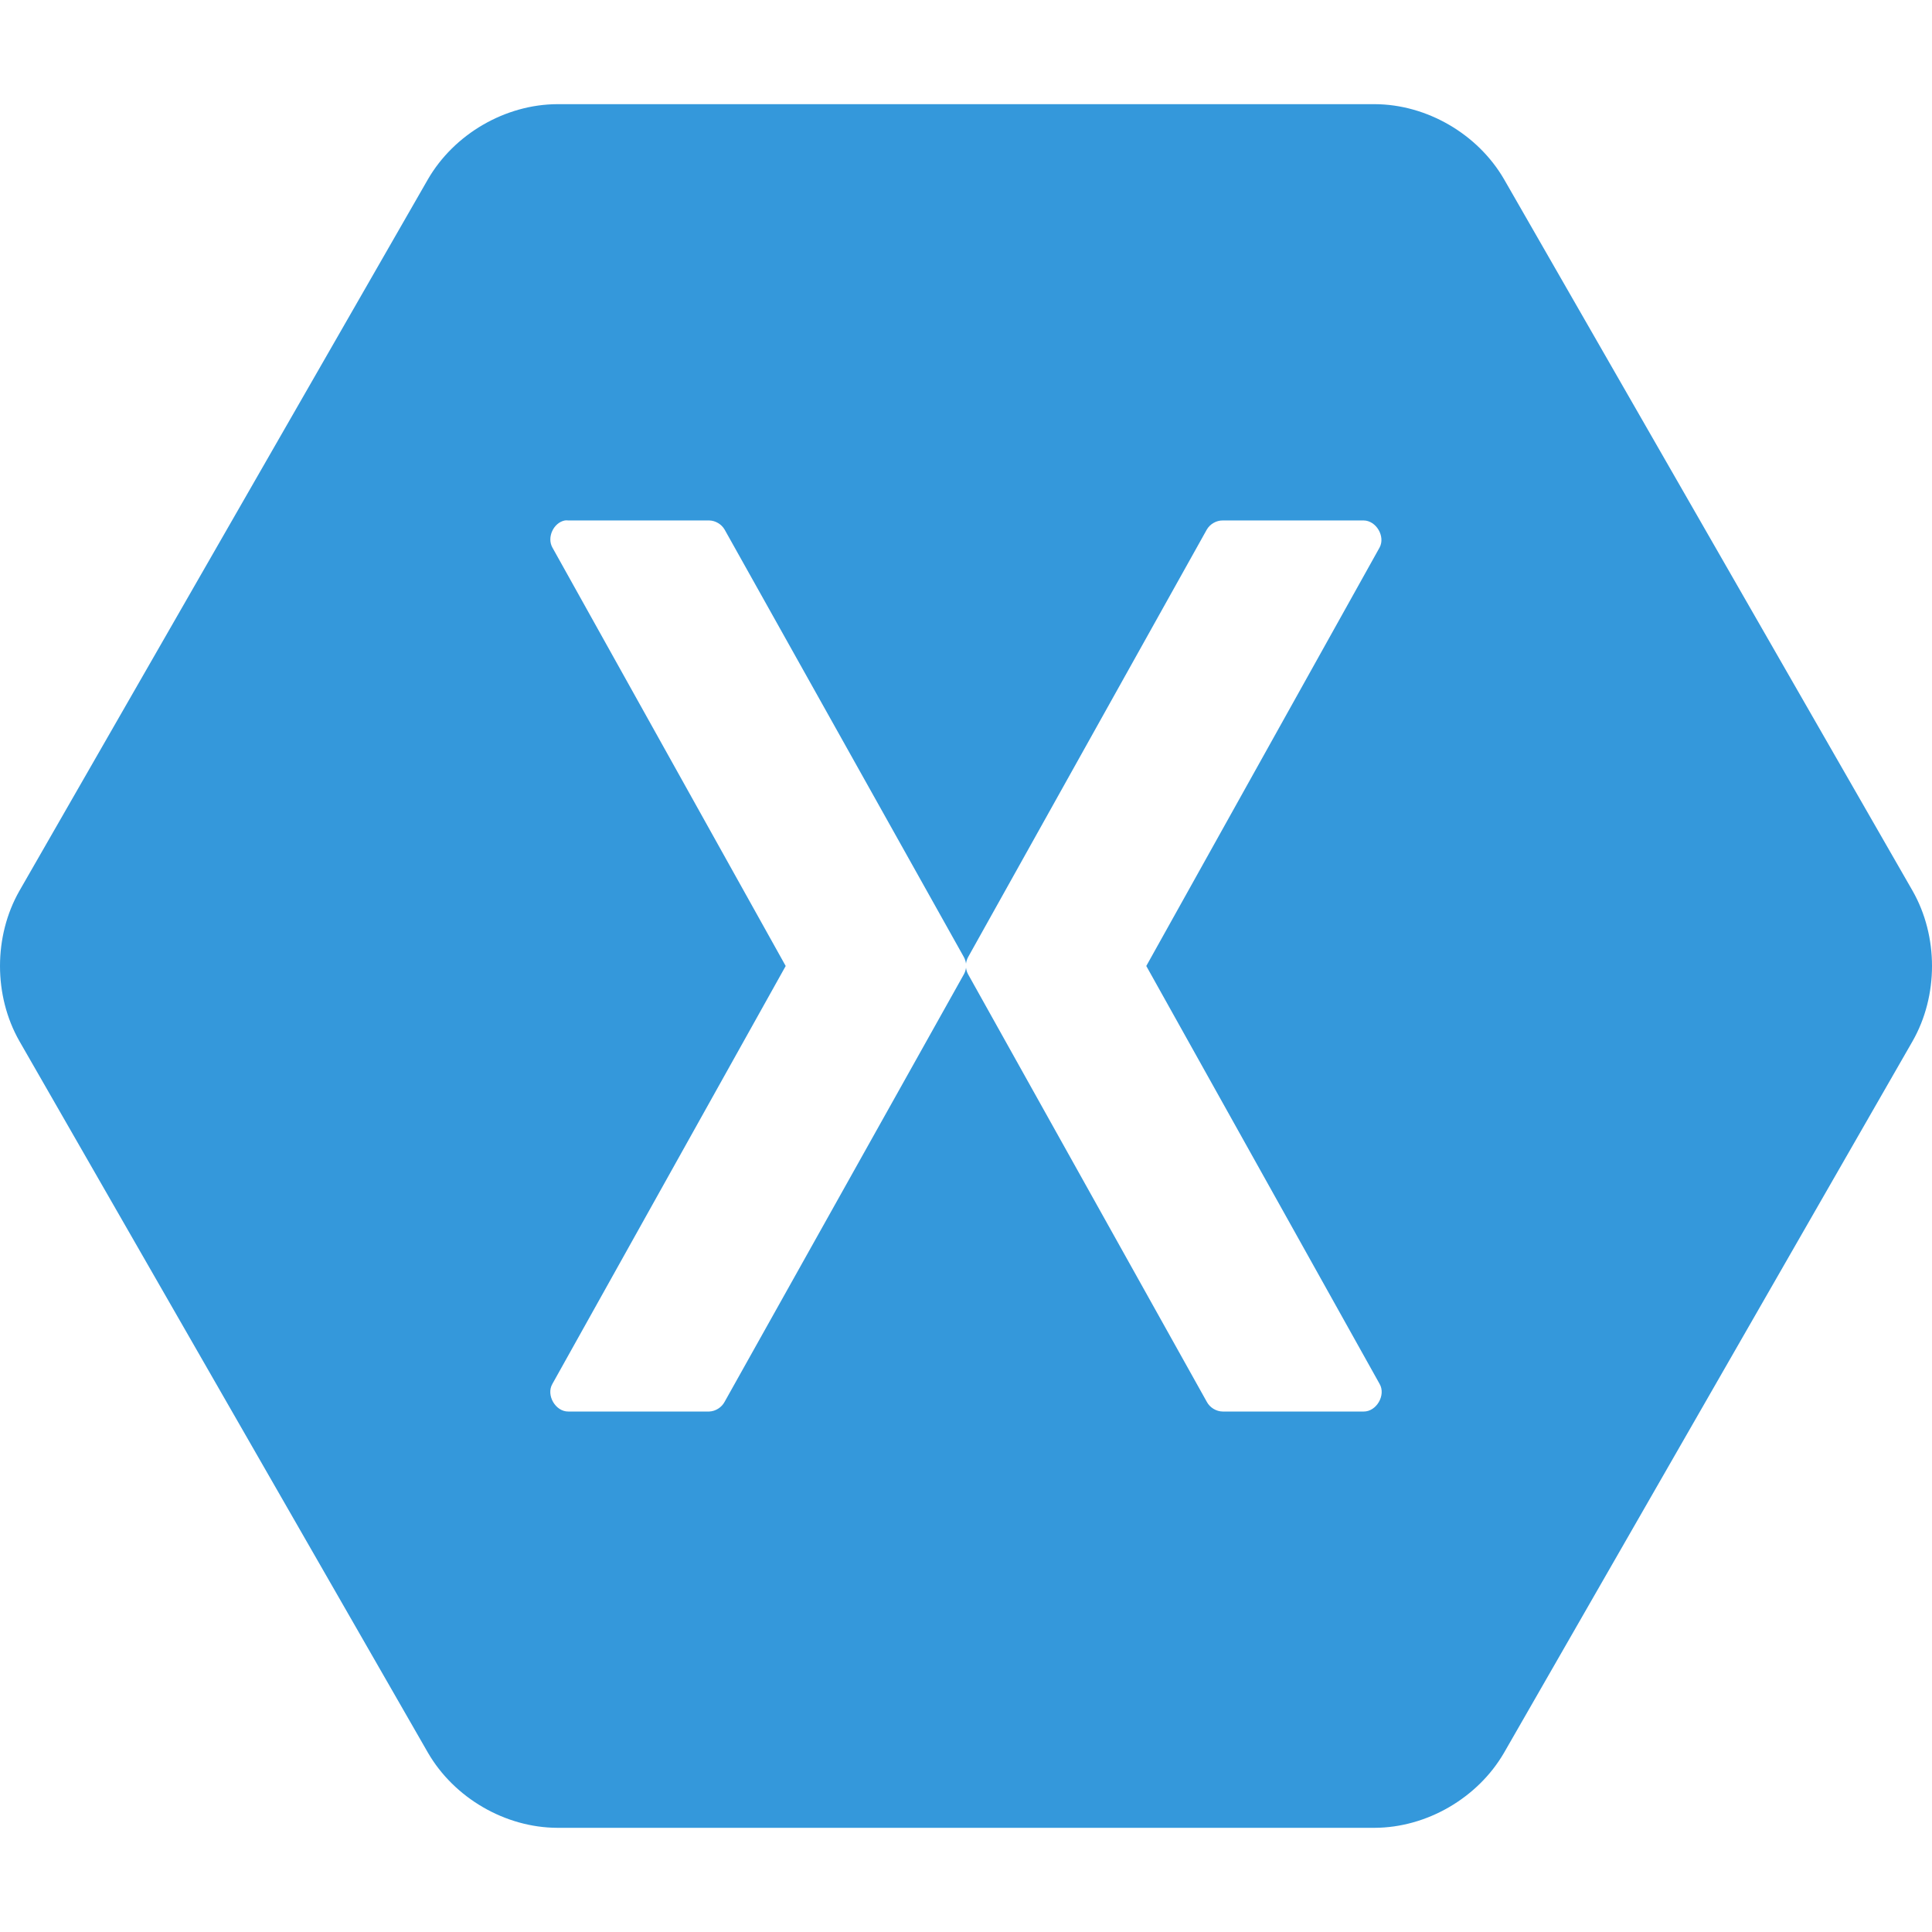 <?xml version="1.0" encoding="UTF-8" standalone="no"?>
<!-- Created with Inkscape (http://www.inkscape.org/) -->

<svg
   width="135.467mm"
   height="135.467mm"
   viewBox="0 0 135.467 135.467"
   version="1.1"
   id="svg1"
   inkscape:version="1.3.2 (091e20e, 2023-11-25, custom)"
   sodipodi:docname="Xamarin.svg"
   xmlns:inkscape="http://www.inkscape.org/namespaces/inkscape"
   xmlns:sodipodi="http://sodipodi.sourceforge.net/DTD/sodipodi-0.dtd"
   xmlns="http://www.w3.org/2000/svg"
   xmlns:svg="http://www.w3.org/2000/svg">
  <sodipodi:namedview
     id="namedview1"
     pagecolor="#ffffff"
     bordercolor="#000000"
     borderopacity="0.25"
     inkscape:showpageshadow="2"
     inkscape:pageopacity="0.0"
     inkscape:pagecheckerboard="0"
     inkscape:deskcolor="#d1d1d1"
     inkscape:document-units="mm"
     inkscape:zoom="0.69219276"
     inkscape:cx="-18.780896"
     inkscape:cy="139.41203"
     inkscape:window-width="1920"
     inkscape:window-height="991"
     inkscape:window-x="-9"
     inkscape:window-y="1341"
     inkscape:window-maximized="1"
     inkscape:current-layer="layer1" />
  <defs
     id="defs1" />
  <g
     inkscape:label="Calque 1"
     inkscape:groupmode="layer"
     id="layer1"
     transform="translate(-109.934,-111.626)">
    <path
       d="m 149.022,118.93 c -3.659,0.01 -7.24,2.09 -9.082,5.267 l -28.646,49.895 c -1.813,3.185 -1.813,7.349 0,10.534 l 28.646,49.895 c 1.842,3.177 5.423,5.26 9.082,5.267 h 57.292 c 3.659,-0.01 7.24,-2.09 9.082,-5.267 l 28.646,-49.895 c 1.813,-3.185 1.813,-7.349 0,-10.534 l -28.646,-49.895 c -1.842,-3.177 -5.423,-5.26 -9.082,-5.267 z m 0.52,29.189 c 0.079,-0.01 0.161,-0.01 0.24,0 h 9.882 c 0.437,0.01 0.862,0.263 1.08,0.643 l 16.764,29.953 c 0.084,0.148 0.139,0.313 0.16,0.482 0.02,-0.169 0.075,-0.334 0.159,-0.482 l 16.723,-29.953 c 0.225,-0.392 0.67,-0.647 1.12,-0.643 h 9.882 c 0.875,0.01 1.53,1.113 1.12,1.89 l -16.363,29.35 16.363,29.31 c 0.449,0.781 -0.222,1.938 -1.12,1.93 h -9.882 c -0.458,-0.004 -0.905,-0.277 -1.12,-0.684 l -16.723,-29.953 c -0.084,-0.148 -0.139,-0.313 -0.159,-0.482 -0.02,0.169 -0.075,0.334 -0.16,0.482 l -16.764,29.953 c -0.208,0.396 -0.635,0.665 -1.08,0.684 h -9.882 c -0.898,0.01 -1.569,-1.149 -1.12,-1.93 l 16.363,-29.31 -16.363,-29.35 c -0.392,-0.709 0.086,-1.738 0.88,-1.89 z"
       id="path1"
       style="fill:#3498db;fill-opacity:1;stroke-width:1.328" />
    <rect
       width="135.467"
       height="135.467"
       rx="3.969%"
       fill="#ffffff"
       id="rect1"
       style="fill:#ffffff;fill-opacity:0;stroke-width:0.265"
       x="109.934"
       y="111.626"
       inkscape:export-filename="..\PNG\xamarin.png"
       inkscape:export-xdpi="96"
       inkscape:export-ydpi="96" />
  </g>
</svg>
